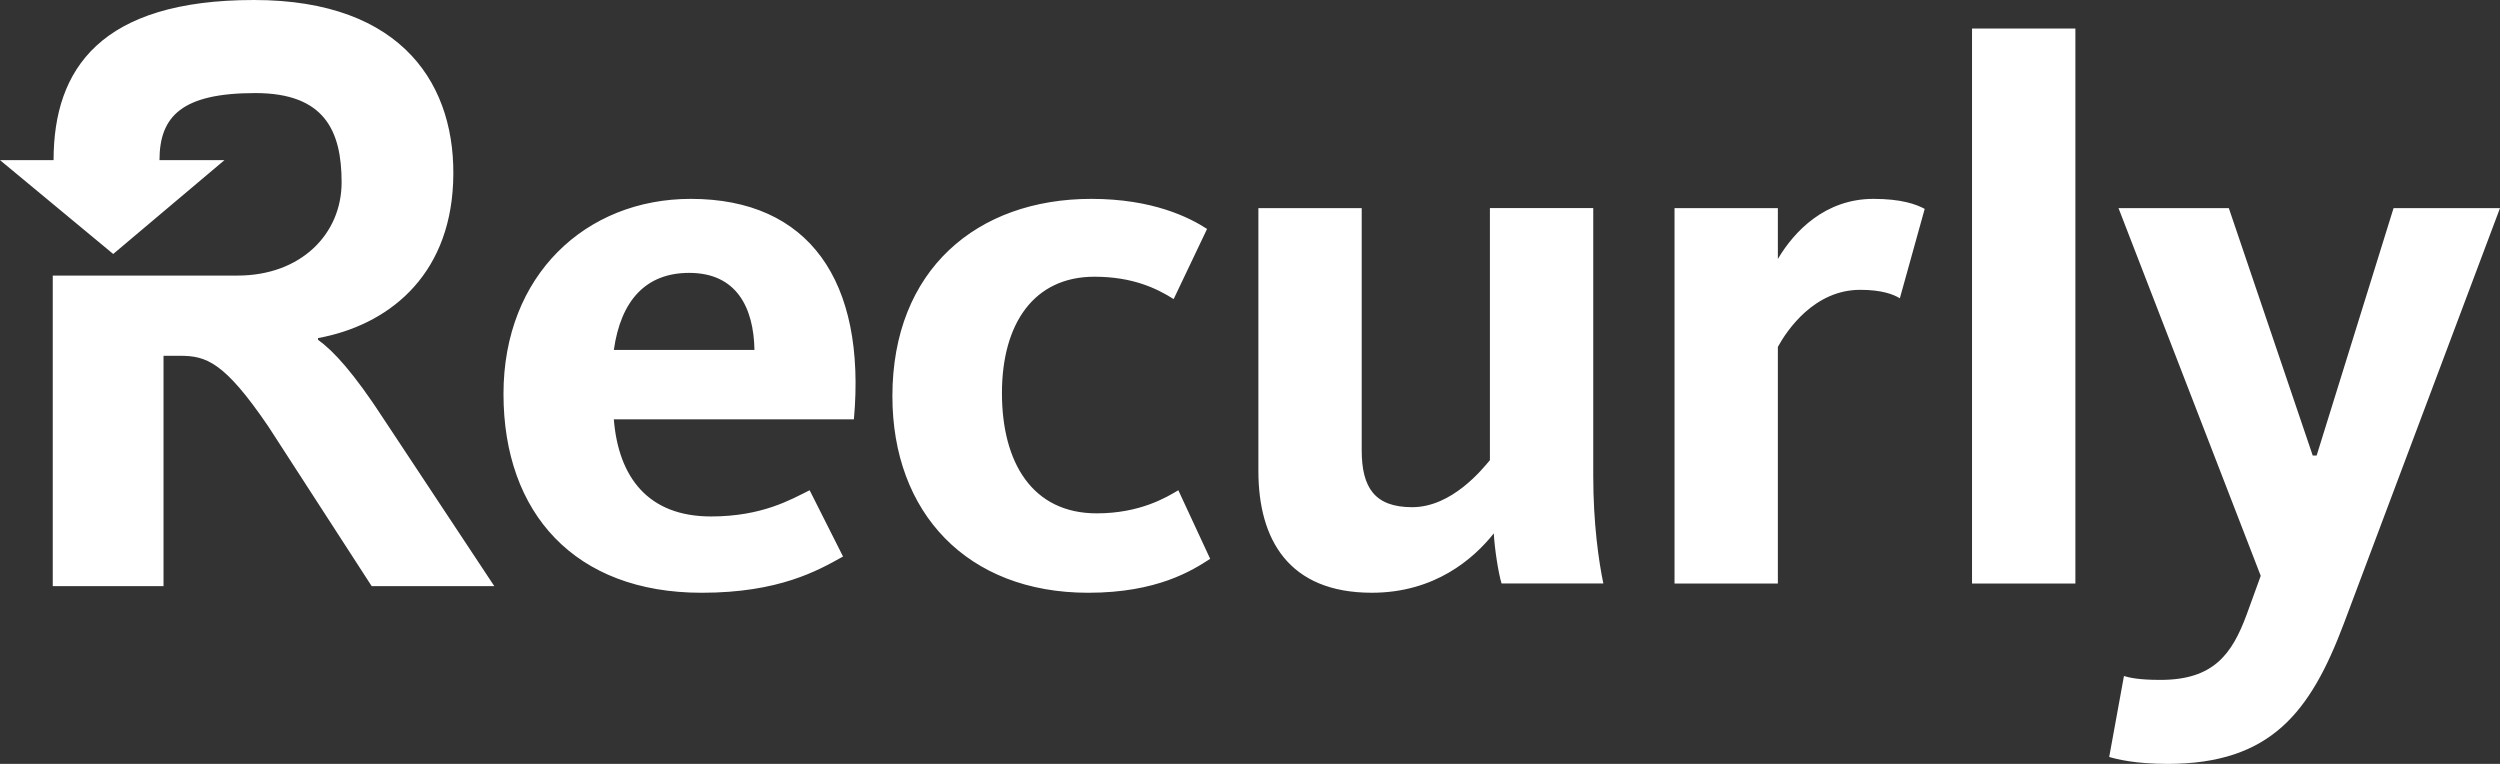 <svg xmlns="http://www.w3.org/2000/svg" xmlns:xlink="http://www.w3.org/1999/xlink" preserveAspectRatio="xMidYMid" width="144" height="44" viewBox="0 0 144 44">
  <rect x="0" y="0" width="144" height="44" fill="#333333" stroke="none"/>
  <defs>
    <style>

      .cls-2 {
        fill: #ffffff;
      }
    </style>
  </defs>
  <path d="M135.005,35.919 C133.080,41.025 130.798,44.000 124.846,44.000 C123.011,44.000 121.937,43.734 121.490,43.601 C121.490,43.601 122.340,38.939 122.340,38.939 C122.653,39.028 123.146,39.162 124.444,39.162 C127.488,39.162 128.561,37.696 129.412,35.388 C129.412,35.388 130.218,33.168 130.218,33.168 C130.218,33.168 122.026,11.987 122.026,11.987 C122.026,11.987 128.380,11.987 128.380,11.987 C128.380,11.987 133.213,26.239 133.213,26.239 C133.213,26.239 133.438,26.239 133.438,26.239 C133.438,26.239 137.869,11.987 137.869,11.987 C137.869,11.987 144.000,11.987 144.000,11.987 C144.000,11.987 135.005,35.919 135.005,35.919 ZM113.589,1.642 C113.589,1.642 119.542,1.642 119.542,1.642 C119.542,1.642 119.542,33.610 119.542,33.610 C119.542,33.610 113.589,33.610 113.589,33.610 C113.589,33.610 113.589,1.642 113.589,1.642 ZM107.149,16.694 C104.508,16.694 102.942,19.003 102.405,19.980 C102.405,19.980 102.405,33.610 102.405,33.610 C102.405,33.610 96.453,33.610 96.453,33.610 C96.453,33.610 96.453,11.987 96.453,11.987 C96.453,11.987 102.405,11.987 102.405,11.987 C102.405,11.987 102.405,14.918 102.405,14.918 C103.345,13.320 105.134,11.455 107.910,11.455 C109.521,11.455 110.371,11.766 110.863,12.032 C110.863,12.032 109.431,17.182 109.431,17.182 C109.074,16.960 108.402,16.694 107.149,16.694 ZM86.043,30.723 C84.879,32.188 82.642,34.142 79.017,34.142 C74.228,34.142 72.483,31.079 72.483,27.126 C72.483,27.126 72.483,11.987 72.483,11.987 C72.483,11.987 78.434,11.987 78.434,11.987 C78.434,11.987 78.434,25.929 78.434,25.929 C78.434,28.104 79.195,29.214 81.343,29.214 C83.625,29.214 85.371,27.039 85.819,26.506 C85.819,26.506 85.819,11.986 85.819,11.986 C85.819,11.986 91.771,11.986 91.771,11.986 C91.771,11.986 91.771,27.393 91.771,27.393 C91.771,30.146 92.084,32.322 92.353,33.609 C92.353,33.609 86.490,33.609 86.490,33.609 C86.311,33.032 86.088,31.612 86.043,30.723 ZM63.172,29.569 C65.678,29.569 67.200,28.637 67.872,28.238 C67.872,28.238 69.706,32.189 69.706,32.189 C68.677,32.855 66.663,34.143 62.680,34.143 C55.699,34.143 51.402,29.526 51.402,22.821 C51.402,15.539 56.280,11.455 62.859,11.455 C66.394,11.455 68.498,12.521 69.527,13.186 C69.527,13.186 67.603,17.227 67.603,17.227 C66.618,16.605 65.231,15.939 63.038,15.939 C59.547,15.939 57.712,18.647 57.712,22.643 C57.712,26.639 59.457,29.569 63.172,29.569 ZM35.356,24.153 C35.625,27.483 37.326,29.748 40.951,29.748 C43.905,29.748 45.560,28.771 46.635,28.238 C46.635,28.238 48.559,32.056 48.559,32.056 C47.127,32.855 44.889,34.143 40.414,34.143 C33.119,34.143 29.001,29.569 29.001,22.687 C29.001,15.850 33.745,11.455 39.787,11.455 C46.589,11.455 49.901,16.161 49.185,24.153 C49.185,24.153 35.356,24.153 35.356,24.153 ZM39.698,15.718 C37.192,15.718 35.760,17.316 35.357,20.157 C35.357,20.157 43.457,20.157 43.457,20.157 C43.413,17.715 42.428,15.718 39.698,15.718 ZM22.126,24.172 C22.126,24.172 28.473,33.763 28.473,33.763 C28.473,33.763 21.410,33.763 21.410,33.763 C21.410,33.763 15.454,24.561 15.454,24.561 C12.915,20.832 11.875,20.493 10.362,20.493 C10.362,20.493 9.419,20.493 9.419,20.493 C9.419,20.493 9.419,33.763 9.419,33.763 C9.419,33.763 3.039,33.763 3.039,33.763 C3.039,33.763 3.039,15.873 3.039,15.873 C3.039,15.873 13.681,15.873 13.681,15.873 C17.343,15.873 19.677,13.470 19.677,10.505 C19.677,7.519 18.685,5.361 14.707,5.361 C10.505,5.361 9.190,6.676 9.186,9.223 C9.186,9.223 12.930,9.223 12.930,9.223 C12.930,9.223 6.521,14.629 6.521,14.629 C6.521,14.629 0.000,9.223 0.000,9.223 C0.000,9.223 3.086,9.223 3.086,9.223 C3.086,3.951 5.815,0.000 14.632,0.000 C23.263,0.000 26.339,4.988 26.100,10.534 C25.865,16.008 22.272,18.748 18.318,19.474 C18.318,19.474 18.318,19.572 18.318,19.572 C19.196,20.201 20.368,21.460 22.126,24.172 Z" id="path-1" class="cls-2" fill-rule="evenodd"/>
</svg>
